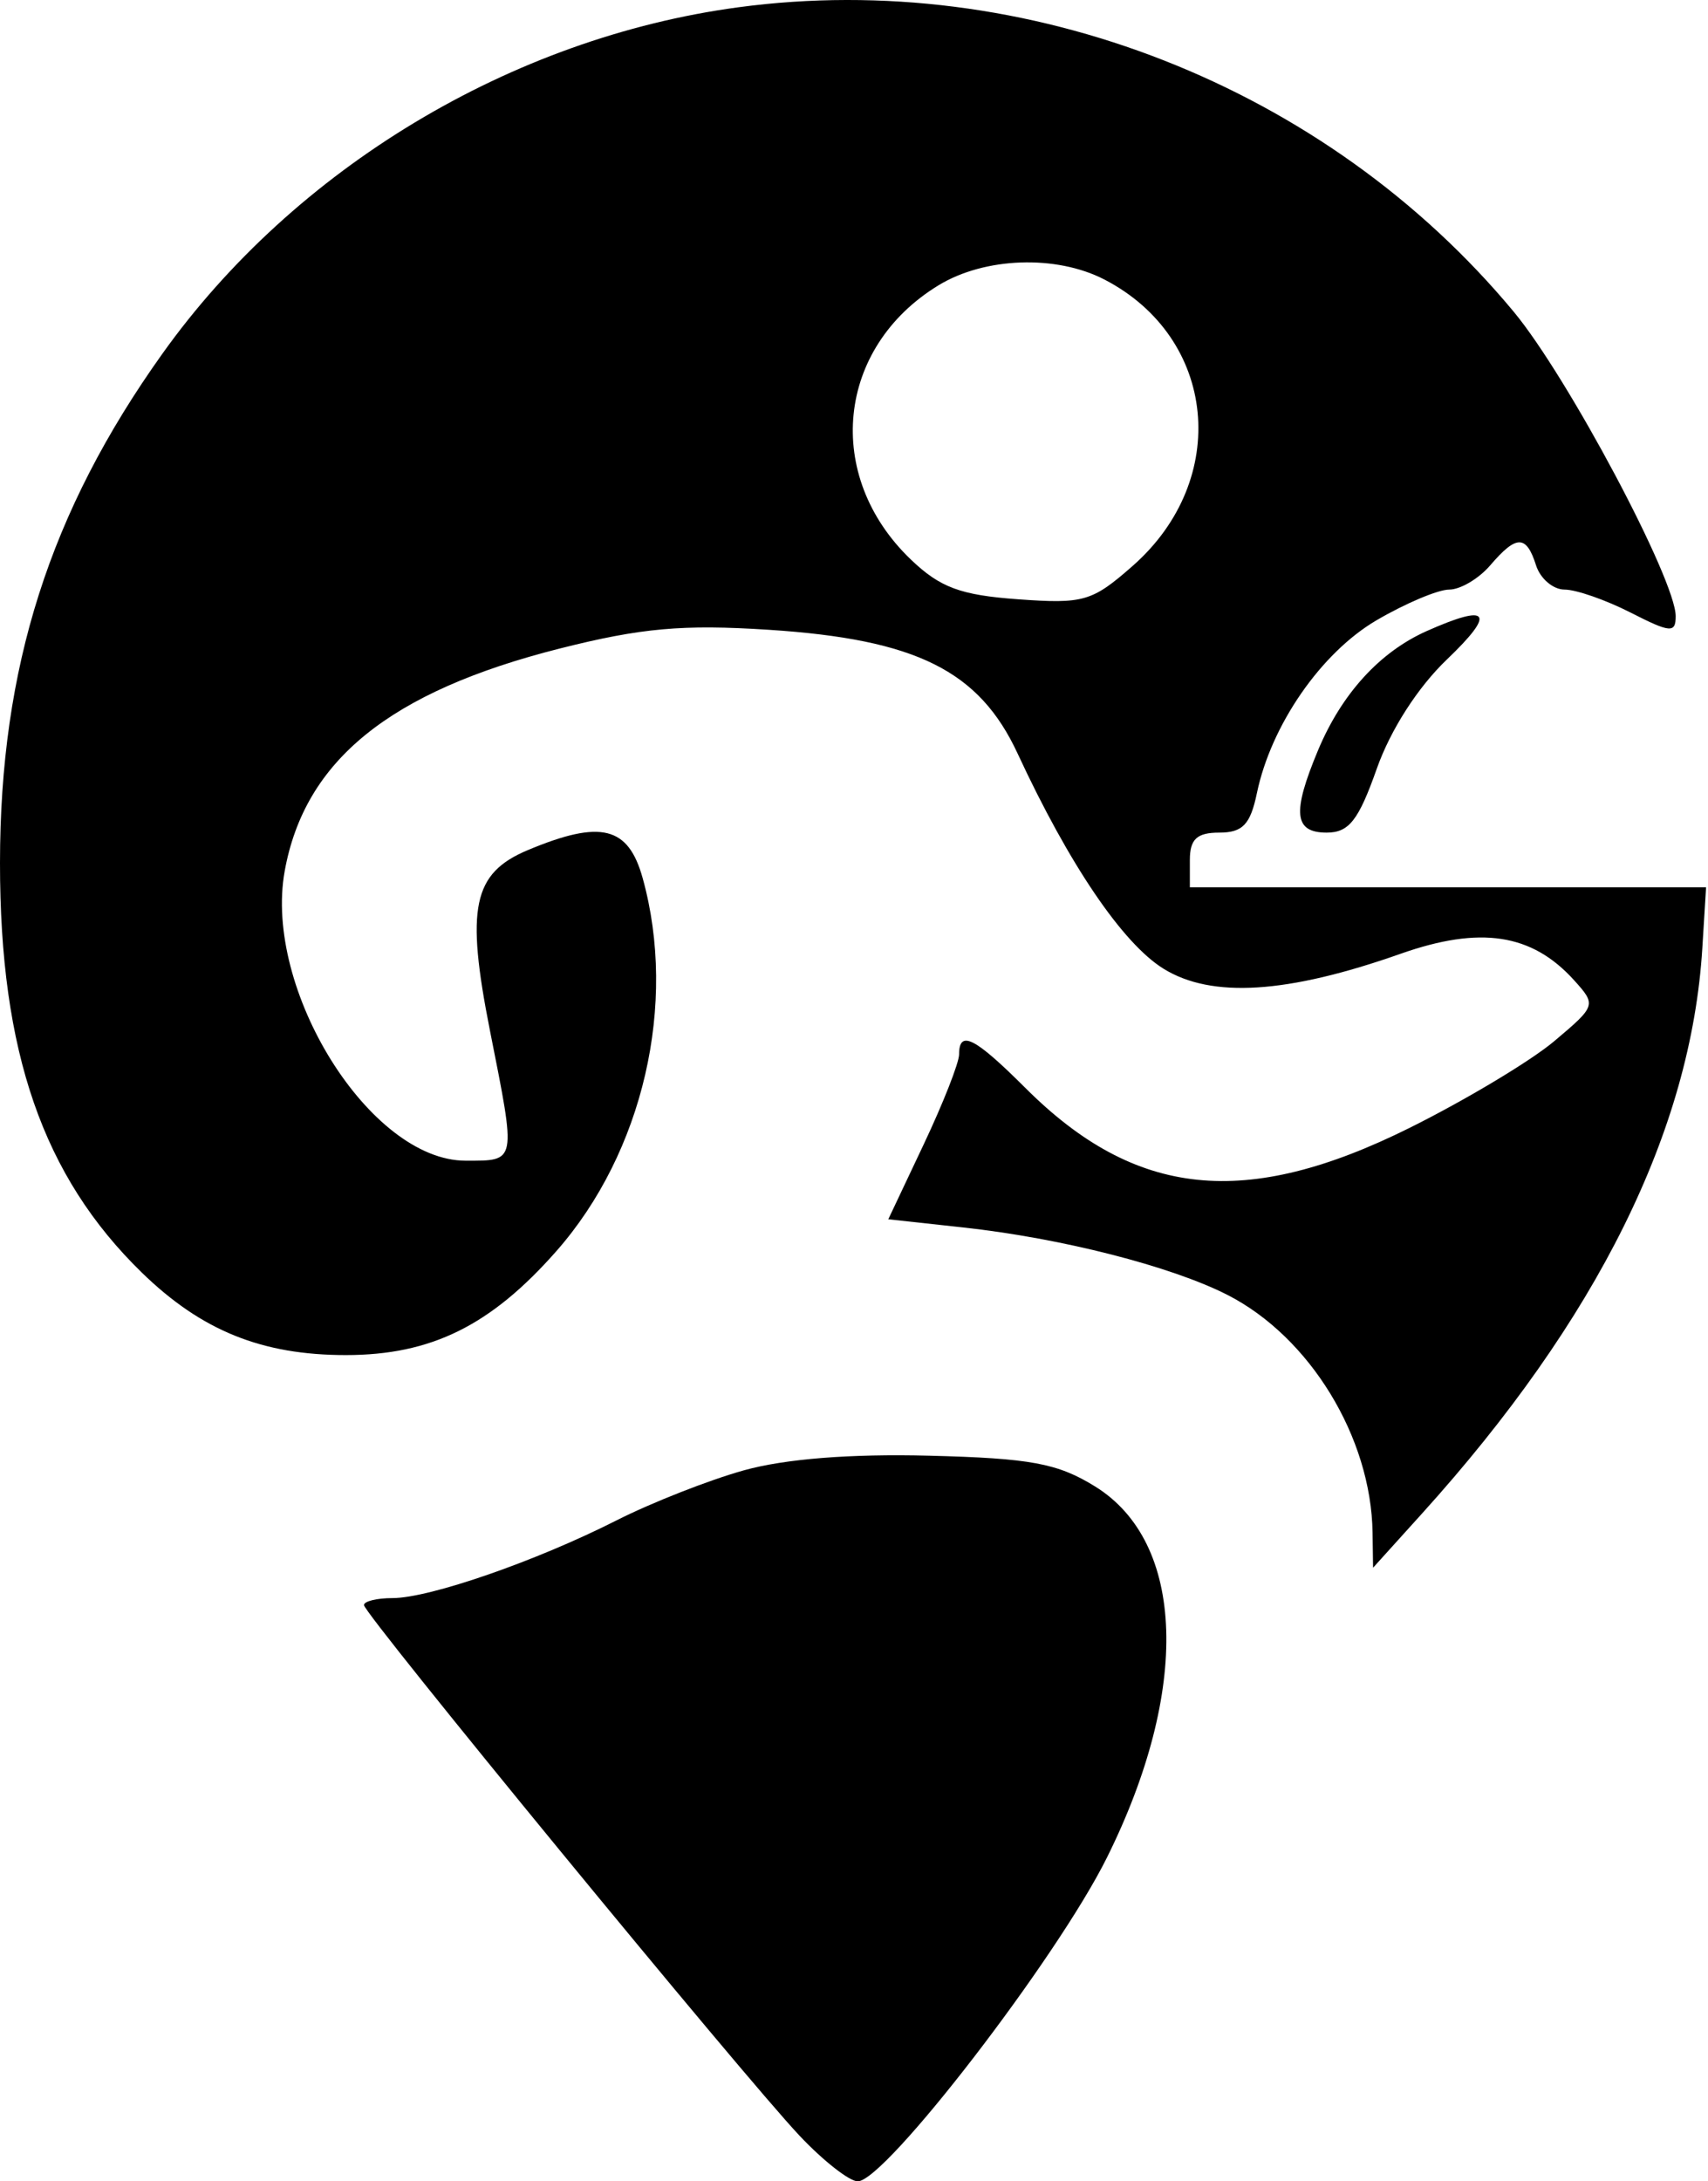 <svg width="94" height="120" viewBox="0 0 94 120" fill="none" xmlns="http://www.w3.org/2000/svg">
<path fill-rule="evenodd" clip-rule="evenodd" d="M40.626 0.402C28.151 2.08 16.214 9.259 8.934 19.463C2.734 28.15 0.003 36.712 2.26509e-06 47.475C-0.003 57.876 2.362 64.706 7.799 70.002C11.085 73.202 14.408 74.546 19.034 74.546C23.729 74.546 27.013 72.925 30.623 68.824C35.396 63.401 37.289 55.221 35.37 48.31C34.578 45.456 33.07 45.086 29.058 46.762C26.021 48.032 25.622 49.929 26.967 56.708C28.418 64.013 28.448 63.852 25.625 63.852C20.366 63.852 14.488 54.446 15.668 47.92C16.768 41.833 21.452 38.043 30.794 35.68C35.29 34.543 37.568 34.34 42.318 34.647C50.429 35.172 53.888 36.894 56.007 41.459C58.84 47.56 61.782 51.897 64.032 53.29C66.682 54.93 70.841 54.669 77.083 52.469C81.469 50.925 84.309 51.357 86.627 53.922C87.86 55.286 87.845 55.333 85.538 57.277C84.251 58.362 80.675 60.505 77.591 62.04C68.561 66.534 62.496 65.907 56.433 59.852C53.643 57.067 52.786 56.632 52.784 58.003C52.784 58.463 51.907 60.692 50.835 62.957L48.887 67.075L53.008 67.525C58.406 68.113 64.458 69.657 67.553 71.236C72.093 73.552 75.464 79.074 75.539 84.316L75.567 86.244L78.265 83.259C87.911 72.586 93.072 62.178 93.688 52.154L93.894 48.812H79.689H65.484V47.308C65.485 46.163 65.871 45.804 67.103 45.804C68.39 45.804 68.814 45.359 69.174 43.631C69.955 39.886 72.706 35.911 75.755 34.124C77.341 33.195 79.14 32.435 79.755 32.435C80.369 32.435 81.387 31.834 82.017 31.098C83.458 29.415 84.001 29.415 84.536 31.098C84.769 31.834 85.477 32.435 86.11 32.435C86.743 32.435 88.377 33.004 89.742 33.7C91.93 34.816 92.222 34.84 92.222 33.898C92.222 31.89 86.289 20.741 83.312 17.155C73.007 4.745 56.501 -1.733 40.626 0.402ZM60.78 15.377C66.977 18.581 67.745 26.384 62.33 31.138C60.102 33.095 59.64 33.228 56.02 32.967C52.858 32.738 51.737 32.322 50.126 30.778C45.319 26.172 46.031 19.122 51.651 15.695C54.195 14.144 58.132 14.007 60.78 15.377ZM78.52 34.716C75.937 35.864 73.836 38.168 72.536 41.28C71.1 44.716 71.216 45.804 73.015 45.804C74.239 45.804 74.767 45.131 75.769 42.294C76.526 40.15 78.028 37.811 79.631 36.279C82.344 33.684 81.983 33.176 78.52 34.716ZM40.93 80.889C39.005 81.427 35.853 82.666 33.926 83.642C29.509 85.881 23.64 87.915 21.598 87.915C20.737 87.915 20.032 88.088 20.032 88.3C20.032 88.794 40.881 114.182 44.006 117.493C45.307 118.872 46.747 120 47.206 120C48.718 120 58.161 107.739 60.917 102.197C65.508 92.967 65.249 84.852 60.265 81.771C58.201 80.496 56.721 80.222 51.117 80.08C46.792 79.97 43.193 80.256 40.93 80.889Z" fill="black"/>
</svg>
